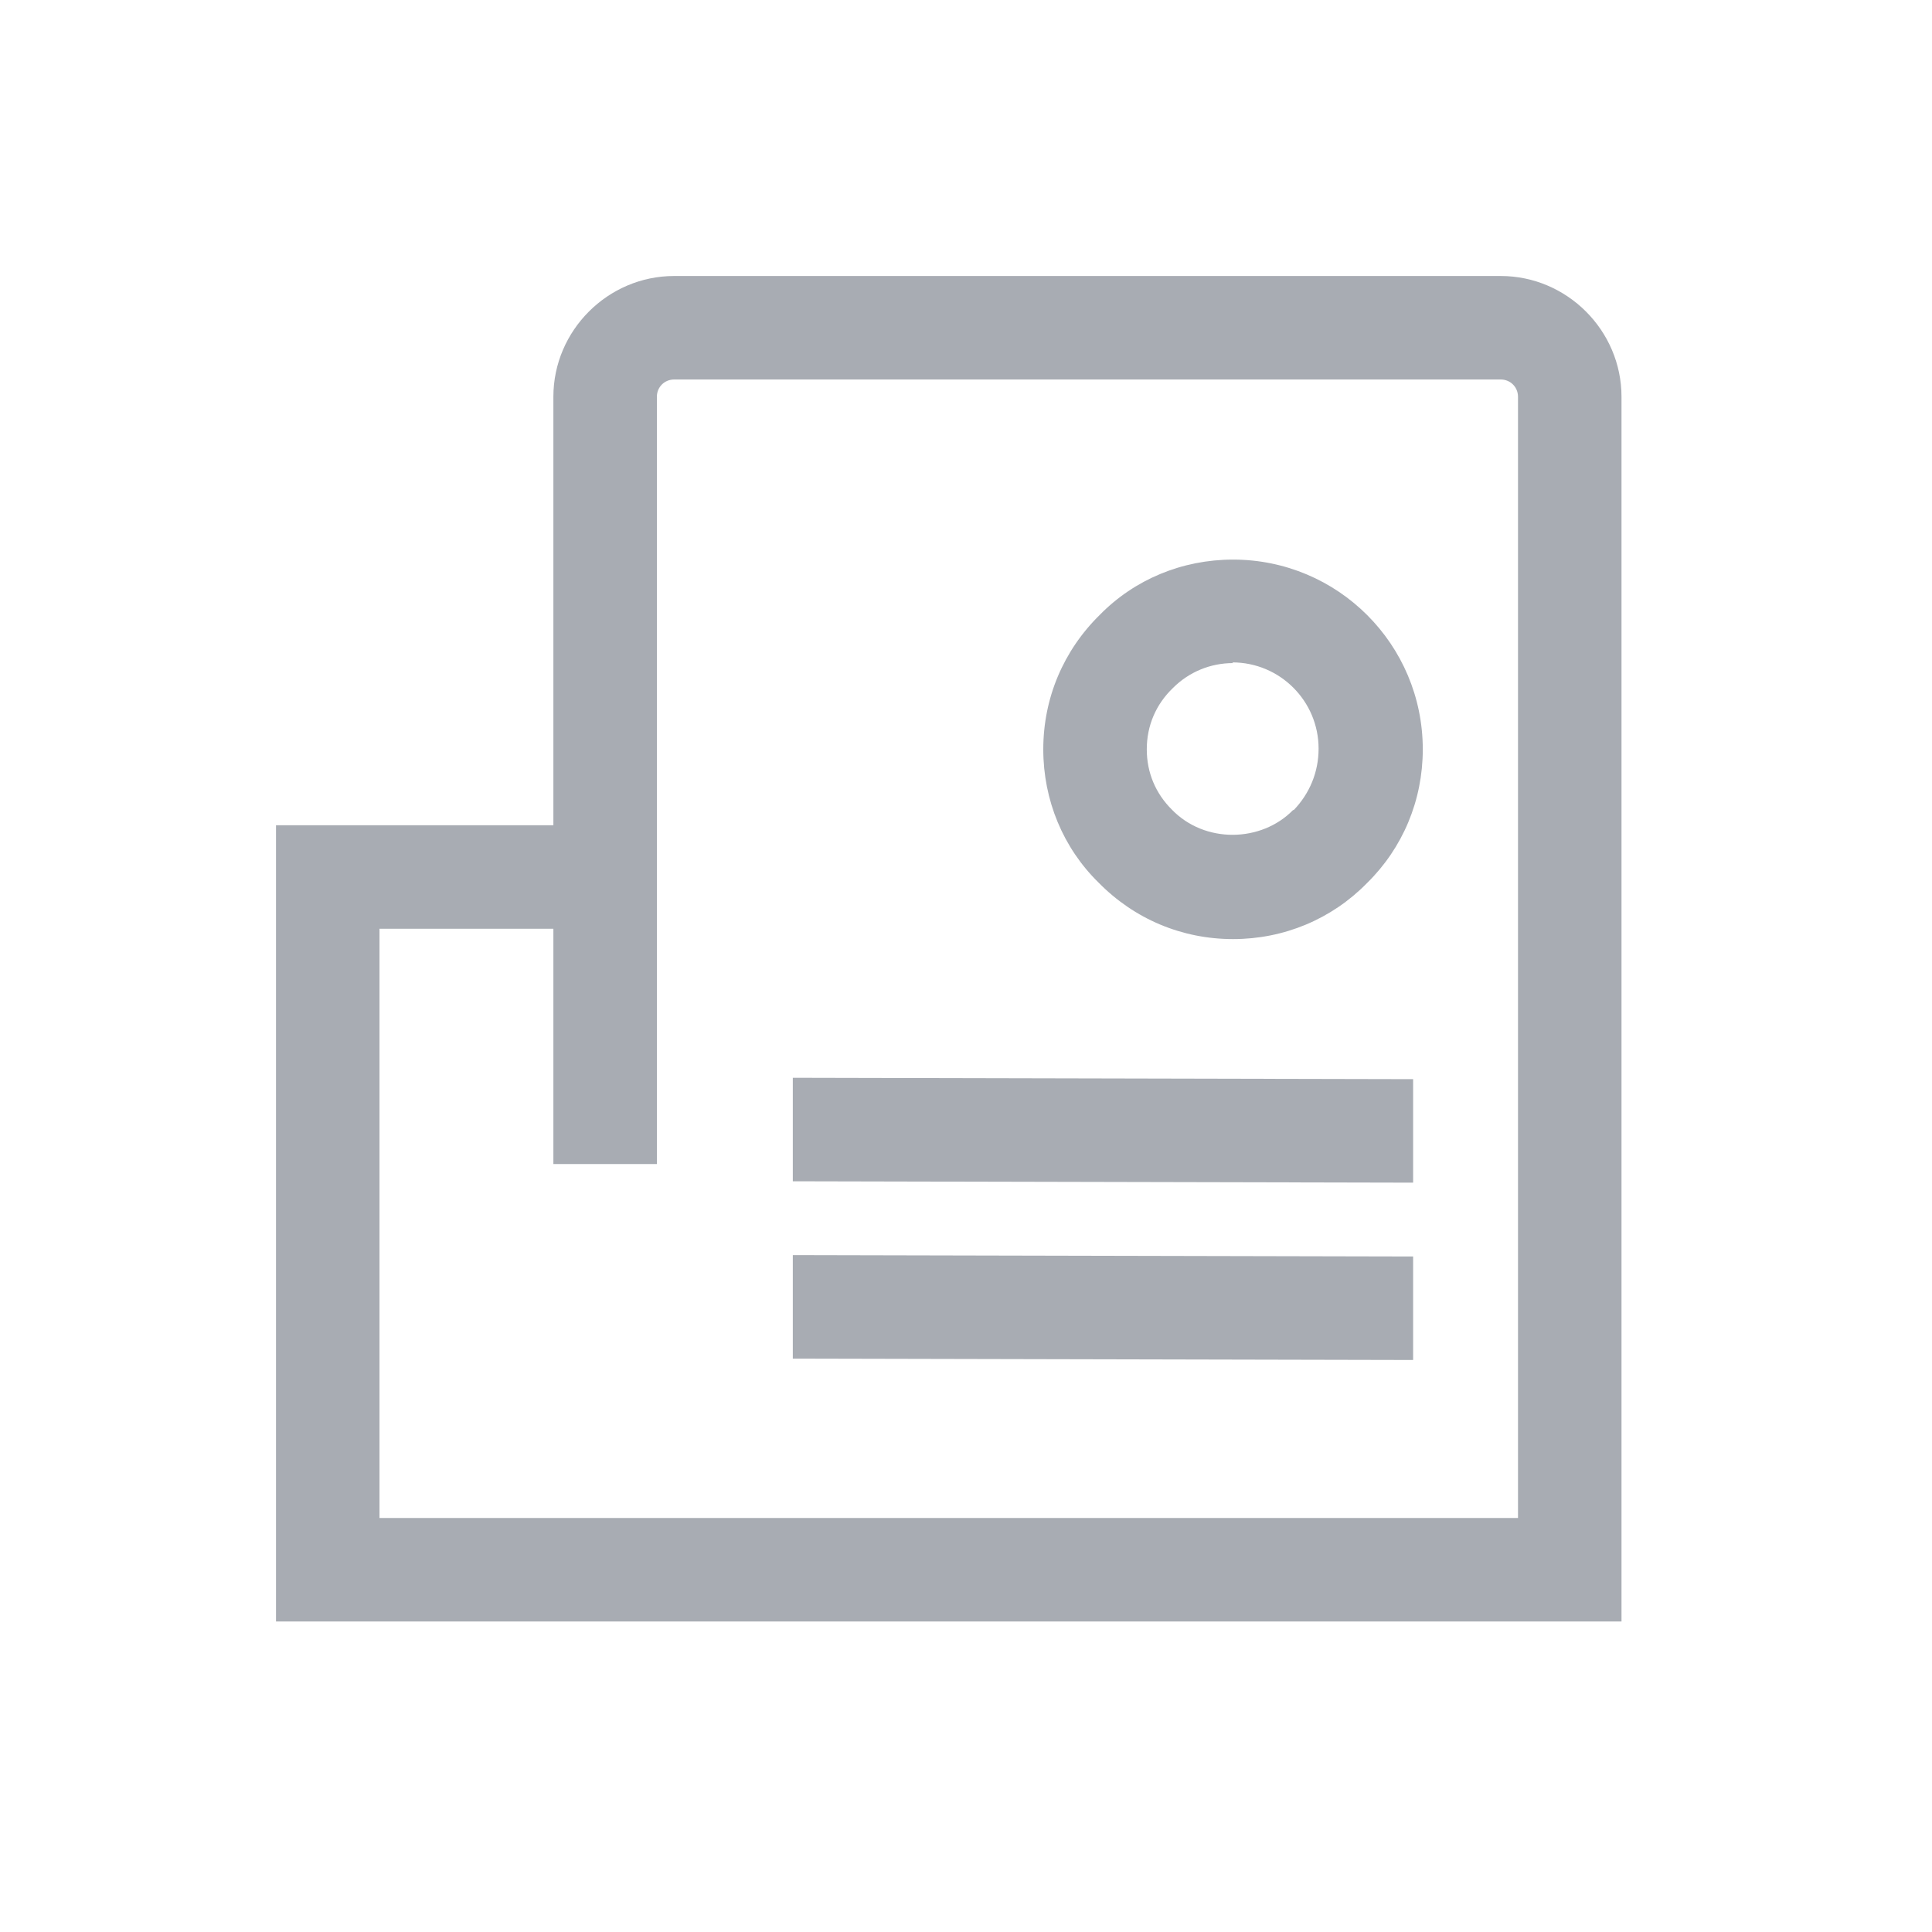 <svg width="28" height="28" viewBox="0 0 28 28" fill="#A8ACB3" xmlns="http://www.w3.org/2000/svg">
<path d="M23.5 23.5H4V11.96H8.02V5.75C8.02 4.79 8.81 4 9.77 4H21.75C22.71 4 23.5 4.79 23.5 5.75V23.5ZM5.5 22H22V5.75C22 5.61 21.89 5.5 21.75 5.5H9.77C9.63 5.5 9.52 5.61 9.52 5.75V16.87H8.02V13.46H5.5V22ZM20.47 19.71L11.49 19.69V18.19L20.48 18.21V19.71H20.47ZM20.47 17.14L11.49 17.12V15.62L20.48 15.64V17.14H20.47ZM17.87 13.61C17.13 13.61 16.44 13.32 15.92 12.79C15.41 12.29 15.12 11.6 15.12 10.86C15.12 10.12 15.41 9.43 15.94 8.91C16.44 8.4 17.13 8.11 17.87 8.11C19.39 8.11 20.62 9.34 20.62 10.86C20.62 11.6 20.33 12.29 19.81 12.8C19.3 13.32 18.61 13.61 17.87 13.61ZM17.87 9.61C17.54 9.61 17.23 9.74 17 9.97C16.75 10.21 16.62 10.52 16.62 10.86C16.62 11.2 16.75 11.5 16.98 11.73C17.46 12.23 18.28 12.21 18.74 11.74H18.75C18.98 11.5 19.11 11.19 19.11 10.85C19.11 10.16 18.55 9.6 17.86 9.6L17.87 9.61Z"/>
</svg>

